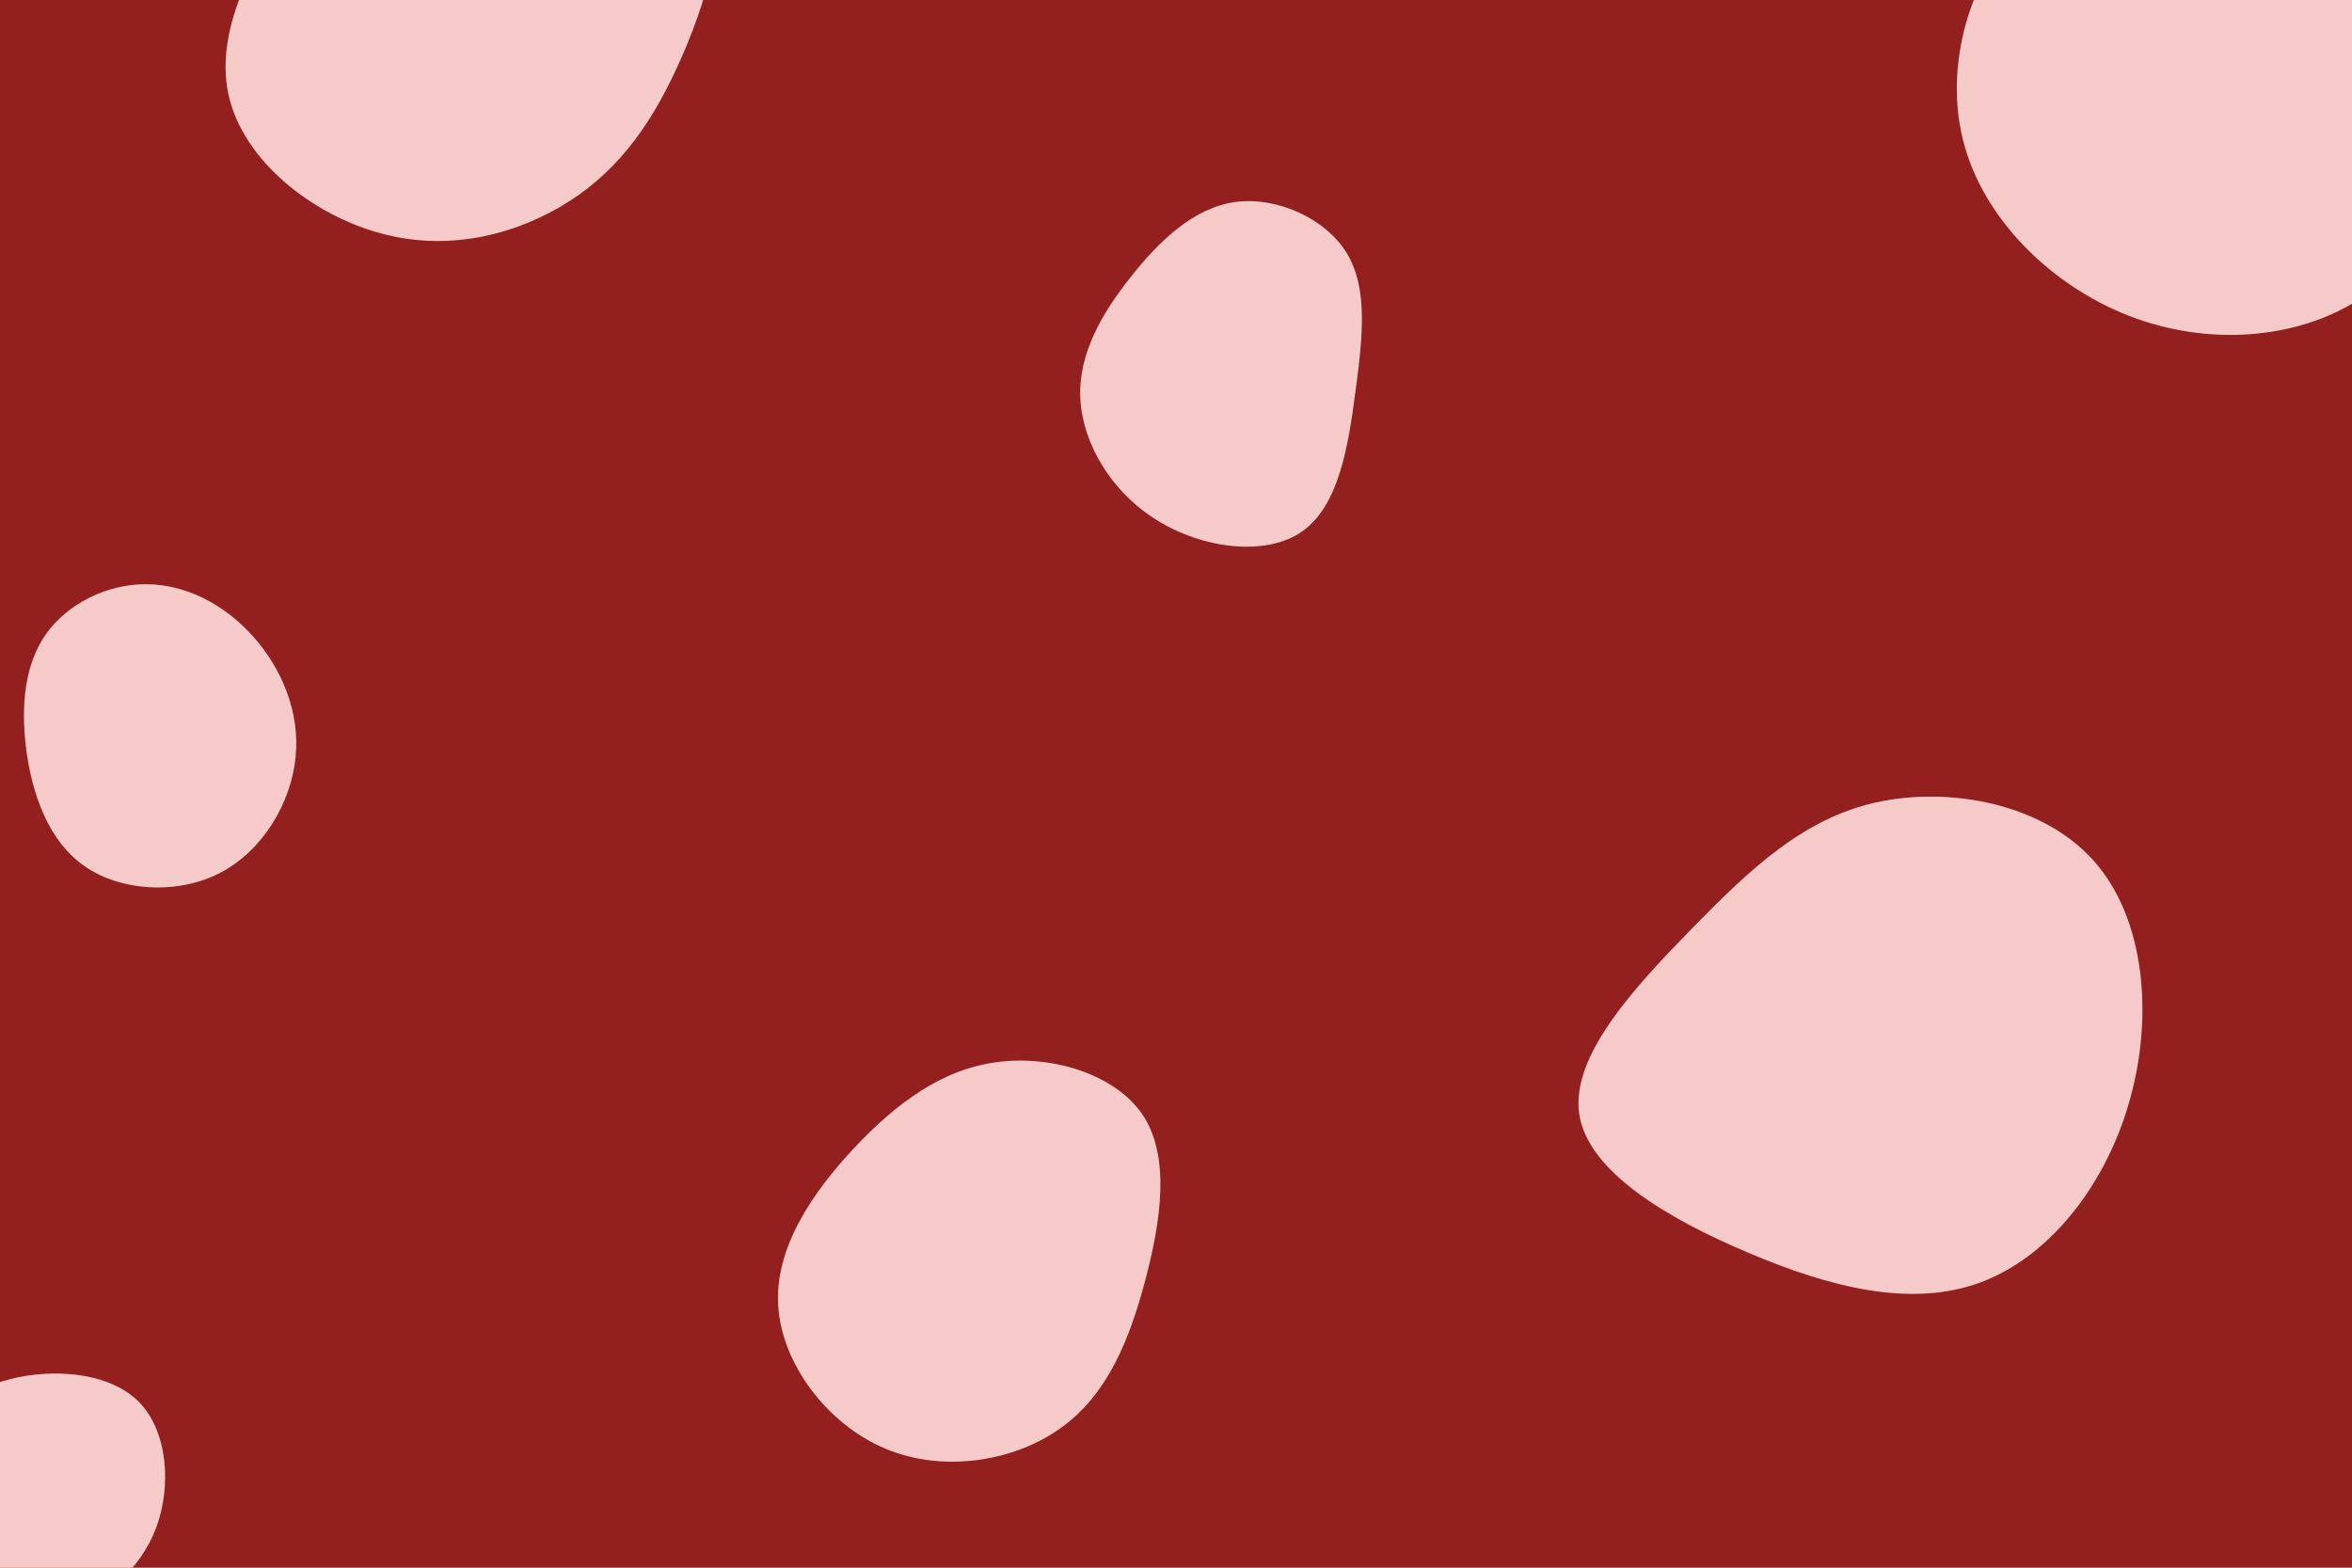 <svg id="visual" viewBox="0 0 900 600" width="900" height="600" xmlns="http://www.w3.org/2000/svg" xmlns:xlink="http://www.w3.org/1999/xlink" version="1.1"><rect width="900" height="600" fill="#931F1F"></rect><g><g transform="translate(710 400)"><path d="M91.3 -70.4C110.9 -48.3 114.1 -10.8 104.8 21.6C95.6 54 73.9 81.3 47.6 90.9C21.2 100.6 -9.8 92.7 -40.7 79.6C-71.6 66.6 -102.4 48.5 -105.7 26.4C-109 4.2 -84.7 -22 -62.5 -44.7C-40.3 -67.4 -20.2 -86.6 7.9 -92.9C35.9 -99.1 71.8 -92.5 91.3 -70.4Z" fill="#F7CACA"></path></g><g transform="translate(378 477)"><path d="M59.4 -50.1C69.8 -34.2 66.3 -10 60.3 12.8C54.3 35.5 45.9 56.6 28.1 69.4C10.3 82.3 -16.8 86.8 -39.1 77.5C-61.4 68.2 -78.8 45.1 -80.2 22.9C-81.7 0.7 -67.1 -20.6 -51.1 -37.7C-35 -54.8 -17.5 -67.8 3.5 -70.5C24.5 -73.3 48.9 -65.9 59.4 -50.1Z" fill="#F7CACA"></path></g><g transform="translate(470 136)"><path d="M45.3 -39.2C53.5 -25.8 51.5 -7.2 48.7 13.6C46 34.4 42.4 57.4 28.4 67.3C14.5 77.2 -9.8 74 -27.3 63.1C-44.9 52.2 -55.7 33.7 -56.6 16.7C-57.5 -0.3 -48.5 -15.9 -37.4 -29.9C-26.3 -44 -13.1 -56.5 2.7 -58.7C18.5 -60.8 37 -52.6 45.3 -39.2Z" fill="#F7CACA"></path></g><g transform="translate(56 274)"><path d="M40.6 -30.7C51.6 -18.5 58.9 -1.7 57.1 15.8C55.4 33.4 44.5 51.6 28.2 60.1C11.9 68.5 -9.9 67.2 -23.8 57.4C-37.7 47.7 -43.8 29.5 -46 12.6C-48.1 -4.3 -46.5 -20 -38.2 -31.6C-29.9 -43.1 -14.9 -50.5 -0.1 -50.4C14.8 -50.4 29.6 -42.9 40.6 -30.7Z" fill="#F7CACA"></path></g><g transform="translate(863 28)"><path d="M88.9 -69.5C104 -52.1 97.1 -15.7 86.6 15.6C76.1 46.8 62 73.1 38.3 87.5C14.7 101.9 -18.4 104.5 -48.3 92.9C-78.1 81.3 -104.6 55.6 -112 25C-119.4 -5.6 -107.7 -41 -85.8 -60.1C-64 -79.1 -32 -81.7 2.5 -83.6C36.9 -85.6 73.9 -87 88.9 -69.5Z" fill="#F7CACA"></path></g><g transform="translate(3 575)"><path d="M50.5 -38.1C61.2 -26.8 62.7 -6.1 56.7 9.9C50.6 25.9 36.9 37 21.2 44.9C5.6 52.7 -12.1 57.2 -27 51.7C-41.9 46.2 -54 30.6 -55 15.6C-56 0.7 -45.7 -13.8 -34.7 -25.1C-23.6 -36.4 -11.8 -44.6 4 -47.9C19.9 -51.1 39.7 -49.3 50.5 -38.1Z" fill="#F7CACA"></path></g><g transform="translate(191 12)"><path d="M78 -71.1C89.9 -47.1 80.9 -15.4 70 9.5C59.2 34.3 46.5 52.3 27.2 64.8C7.8 77.3 -18.1 84.5 -44.6 77.5C-71.1 70.6 -98.1 49.6 -103.6 24.1C-109.1 -1.4 -93 -31.4 -72.1 -57.4C-51.3 -83.3 -25.6 -105.3 3.7 -108.2C33 -111.2 66 -95 78 -71.1Z" fill="#F7CACA"></path></g></g></svg>